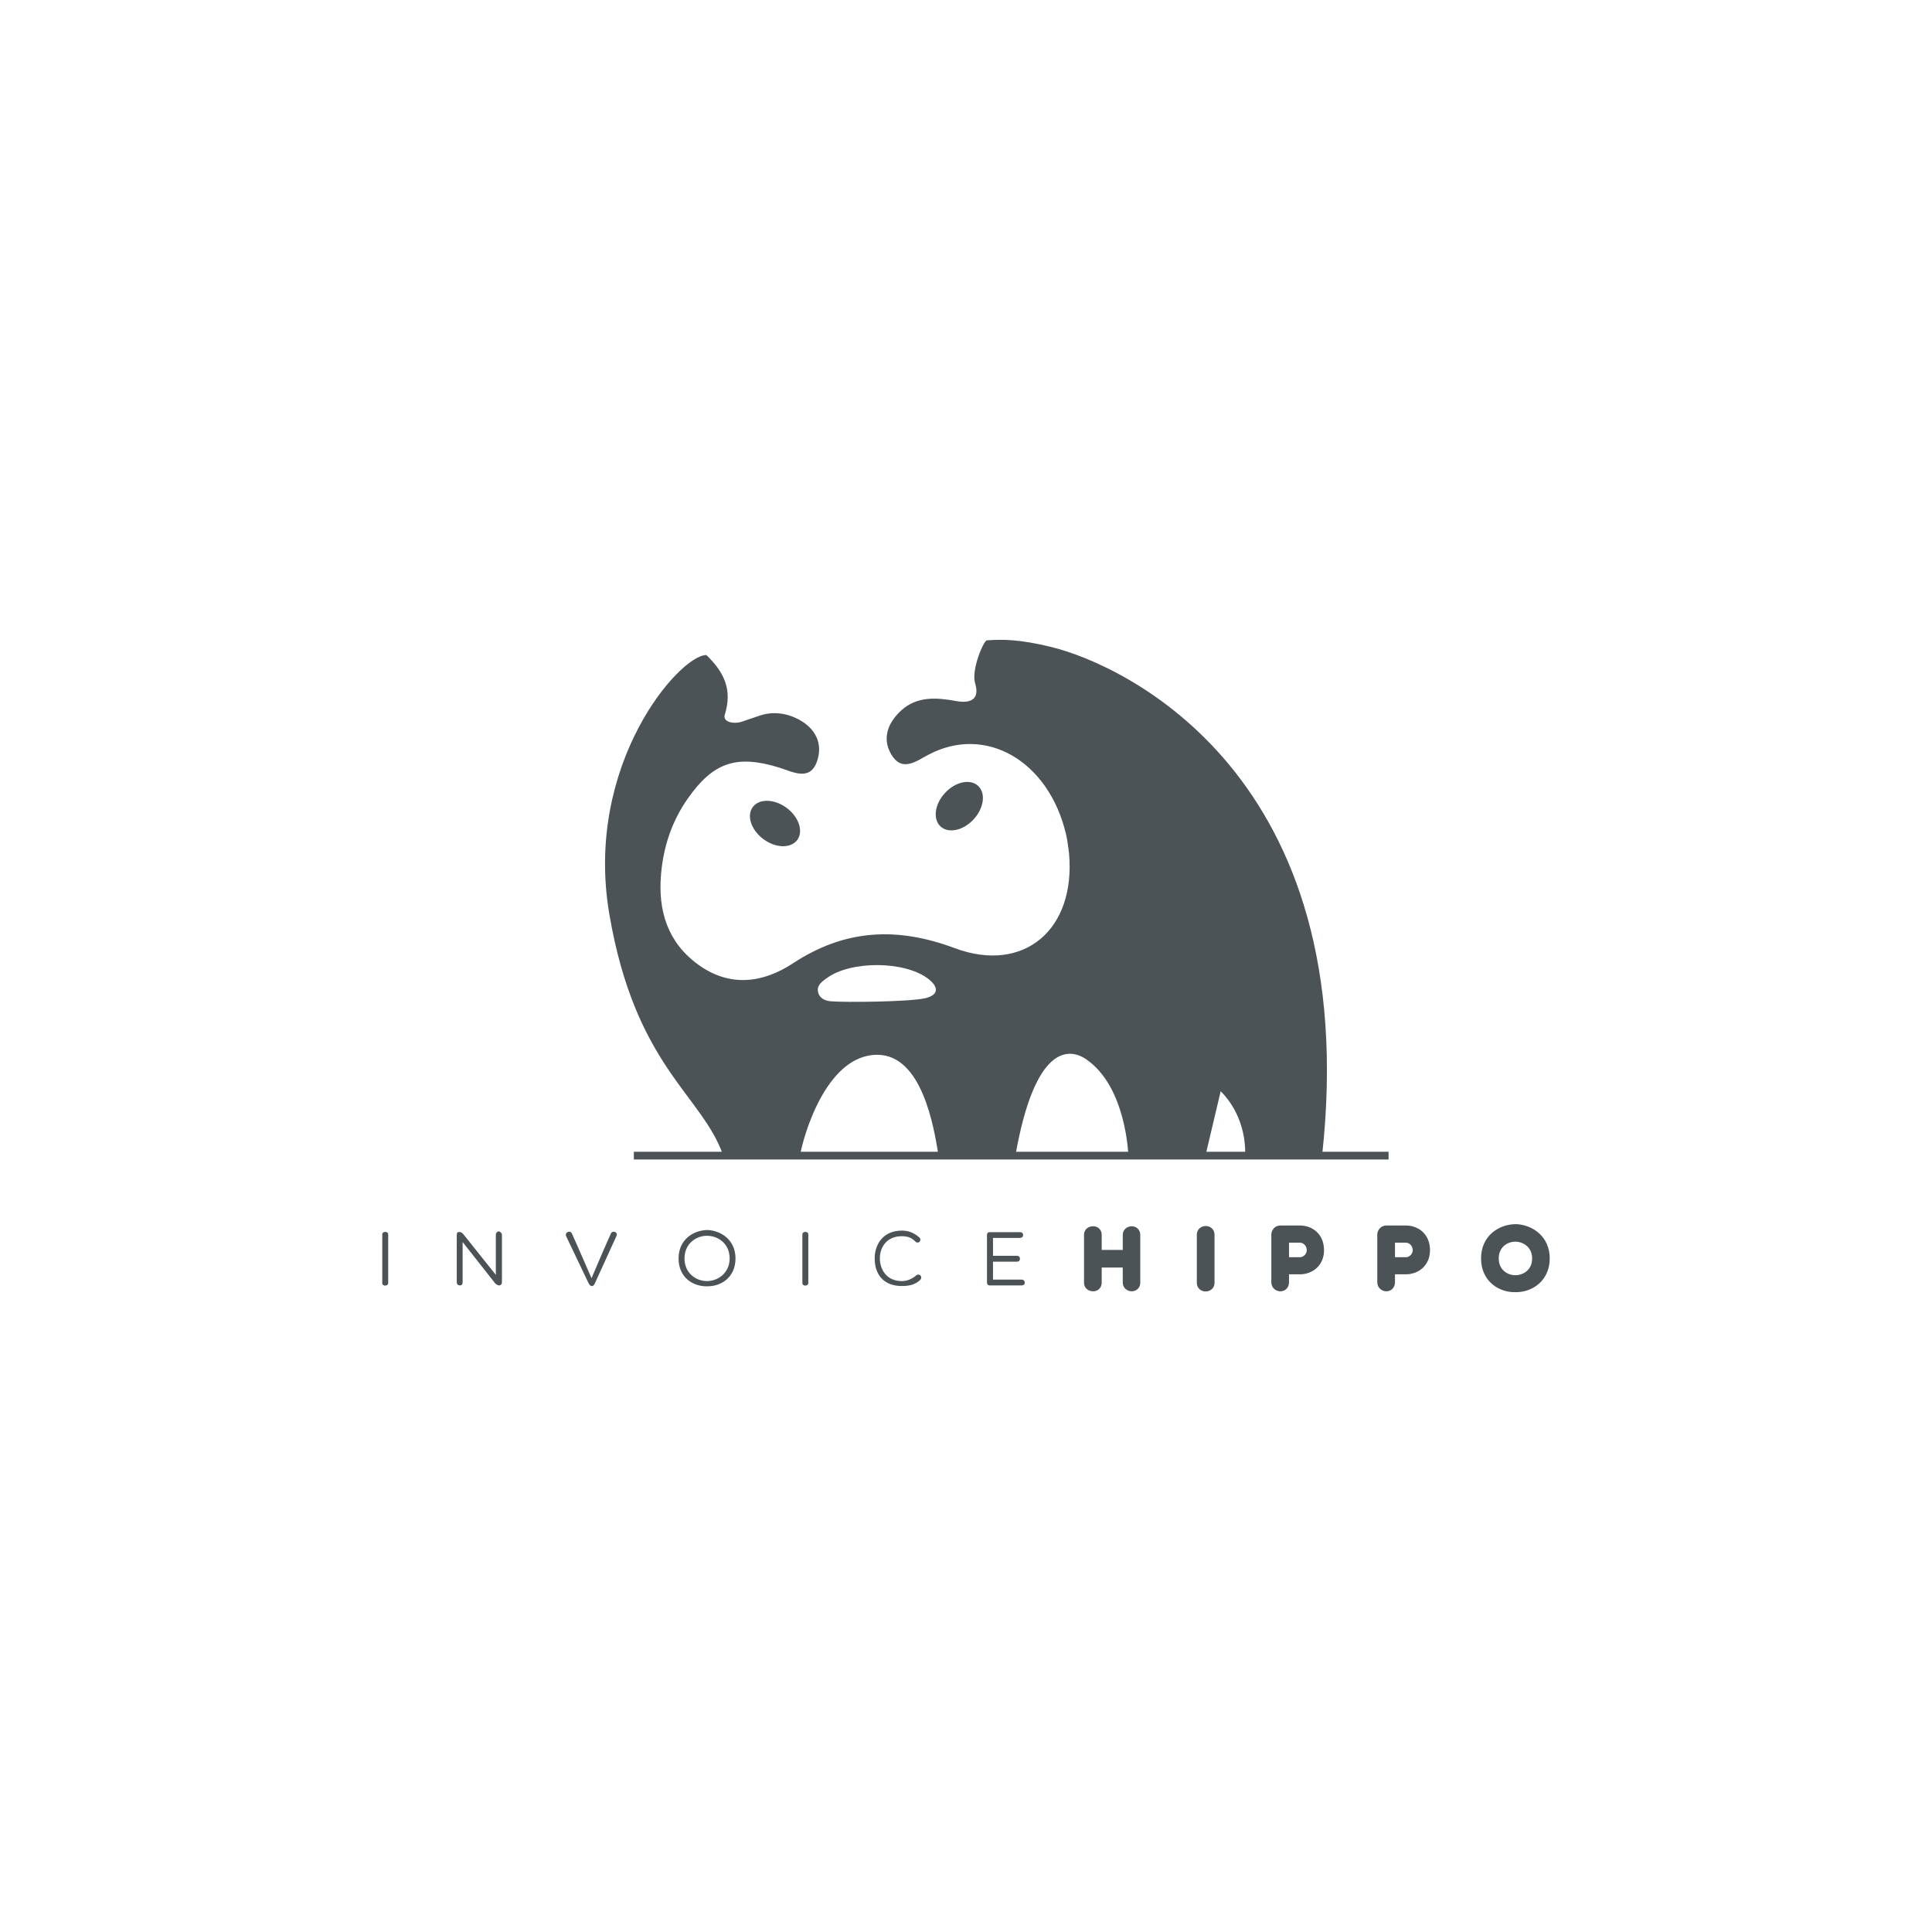 <?xml version="1.0" encoding="UTF-8"?>
<svg id="Layer_1" data-name="Layer 1" xmlns="http://www.w3.org/2000/svg" viewBox="0 0 2000 2000">
  <defs>
    <style>
      .cls-1 {
        stroke-width: 0px;
      }

      .cls-1, .cls-2 {
        fill: #4c5357;
      }

      .cls-2 {
        stroke-width: 6.76px;
      }

      .cls-2, .cls-3 {
        stroke: #4c5357;
        stroke-miterlimit: 10;
      }

      .cls-3 {
        fill: none;
        stroke-width: 8px;
      }
    </style>
  </defs>
  <g>
    <g>
      <ellipse class="cls-1" cx="993.08" cy="834.61" rx="28.63" ry="20.16" transform="translate(-293.93 997.01) rotate(-47.24)"/>
      <ellipse class="cls-1" cx="802.29" cy="852.54" rx="20.16" ry="28.63" transform="translate(-360.25 990.31) rotate(-53.5)"/>
    </g>
    <path class="cls-1" d="M1088.43,669.79c-33.56-8.2-51.12-8.04-66.87-6.88-3.32.25-16.31,30.46-12.13,44.34,5.1,16.95-4.75,21.18-19.86,18.44-20-3.64-40.15-5.19-56.54,9.69-13.56,12.31-20.33,28.74-10.45,45.51,11.08,18.81,25.61,7.23,38.6.36,59.21-31.3,124.45,6.34,142.36,82.33,1.82,7.71,2.5,15.69,3.08,19.46,7.36,79.66-47.08,125.1-118.42,98.43-59.99-22.42-113.88-19.38-167.24,15.69-31.52,20.72-65.47,24.85-97.75,1.71-31.95-22.91-42.28-55.85-38.87-94.27,2.52-28.43,11.16-54.32,27.49-77.72,26.37-37.76,50.71-45.98,94.85-32.24,14.7,4.57,32.71,14.91,39.65-8.23,5.84-19.47-4.54-34.96-22.92-43.32-12-5.46-24.9-6.57-37.79-2.01-5.62,1.99-11.34,3.71-16.94,5.76-8.62,3.16-20.82.83-18.37-7.03,7.86-25.25-.07-43.36-19.07-61.71-27.57-.29-126.95,112.91-100.48,268.2,26.83,157.37,95.68,186.88,117.74,249.37,17.28,1.46,79.79,0,79.79,0,2.56-16.28,26.01-103.75,79.79-103.75,46.63,0,58.81,75.56,63.37,103.75h79.79c20.05-113.45,55.1-111.42,73.1-99.15,41.59,28.35,43.67,99.16,43.67,99.16h80.02l26.17-110.72c-9.87-27.95-60.35,17.8-60.35,17.8,81.27,20.73,75.05,92.92,75.05,92.92h79.79c42.94-393.33-205.22-507.53-280.28-525.88ZM957.45,1033.43c-16.29,3.62-81.74,4.41-97.5,3.08-5.84-.49-12.04-3.16-13.18-10.08-1.14-6.9,4.32-10.35,9.15-13.9,24.94-18.33,80.84-17.8,104.84.64,12.19,9.37,10.12,17.27-3.31,20.25Z"/>
  </g>
  <line class="cls-3" x1="656.16" y1="1196.31" x2="1437.46" y2="1196.31"/>
  <g>
    <path class="cls-1" d="M398.74,1330.84c-.71,0-3.02-.2-3.02-2.81v-49.99c0-2.7,2.82-2.78,3.15-2.78.7,0,2.99.2,2.99,2.78v49.99c0,.9-.28,1.57-.86,2.06-.57.48-1.39.75-2.26.75h0Z"/>
    <path class="cls-1" d="M476.09,1330.67c-1.5,0-3.25-.88-3.25-3.34v-48.41c0-3.36.87-3.52,2.54-3.52,1.94,0,2.06.12,4.08,2.06l.14.13,33.68,42.14v-41.69c0-1.55,1.5-3.33,2.81-3.33,1.69,0,3.5,1.95,3.5,3.33v49.29c0,1.79-.65,2.72-2.36,3.34-1.83-.04-2.7-.39-4.67-2.2l-33.67-42.73v41.59c0,1.25-.37,3.34-2.81,3.34Z"/>
    <path class="cls-1" d="M612.71,1331.37c-1.25,0-2.52-1.14-3.48-3.12l-23.11-48.4c-.56-1.14-.55-2.18.03-3.11.65-1.04,1.9-1.74,3.11-1.74s2.08.63,2.76,1.87l7.75,17.5,12.57,28.84,12.35-28.88,7.74-17.47c.82-1.5,2-1.81,2.85-1.81,1.12,0,2.22.56,2.8,1.42.54.8.58,1.8.12,2.96l-22.35,48.99-.04.1c-.64,1.74-1.85,2.86-3.1,2.86h0Z"/>
    <path class="cls-1" d="M731.29,1331.58c-13.89,0-28.83-9.03-28.83-28.84s15.66-29.4,30.23-29.43c13.84.74,28.7,10.25,28.7,29.43s-14.4,28.81-28.63,28.81h-.12c-.45.02-.9.03-1.35.03h0ZM731.8,1279.27c-11.25,0-23.2,8.22-23.2,23.47s11.95,23.44,23.2,23.44,23.53-8.22,23.53-23.44-11.84-23.47-23.53-23.47Z"/>
    <path class="cls-1" d="M833.64,1330.84c-.71,0-3.03-.2-3.03-2.81v-49.99c0-2.7,2.83-2.78,3.15-2.78.7,0,3,.2,3,2.78v49.99c0,.9-.28,1.57-.86,2.06-.57.48-1.39.75-2.27.75h0Z"/>
    <path class="cls-1" d="M933.49,1331.28c-17.55,0-28.03-10.7-28.03-28.63,0-14.3,8.67-28.73,28.03-28.73,7,0,12.47,2.13,18.28,7.14.56.52.94,1.37.97,2.26.02.83-.27,1.62-.82,2.23-.69.58-1.45.7-1.98.7-.87,0-1.7-.34-2.28-.92-3.78-3.97-7.9-5.61-14.17-5.61-15.66,0-22.67,11.51-22.67,22.93s7.01,23.53,22.67,23.53c5.48,0,10.79-2.15,15.36-6.21.48-.35,1.04-.53,1.67-.53,1.15,0,2.11.58,2.52,1.12.6.83,1.36,2.61-.71,4.68-5.72,5.31-12.74,6.04-18.84,6.04Z"/>
    <path class="cls-1" d="M1024.44,1330.67c-1.58,0-2.72-1.14-2.72-2.72v-49.73c0-1.63,1.09-2.72,2.72-2.72h31.43c3.11,0,3.27,2.45,3.27,2.94,0,1.4-.86,3.03-3.27,3.03h-27.92v18.54h24.77c2.99,0,3.14,2.52,3.14,3.03s-.15,3.03-3.14,3.03h-24.77v18.54h29.4c2.76,0,3.5,2,3.5,3.19,0,.77-.27,1.46-.75,1.95-.6.6-1.55.92-2.75.92h-32.92Z"/>
    <path class="cls-2" d="M1171.6,1272.8c-3.15,0-5.95,2.27-5.95,5.42v19.08h-28.54v-19.08c0-3.15-2.29-5.42-5.34-5.42-3.94,0-6.22,2.27-6.22,5.42v49.73c0,3.06,2.29,5.42,6.22,5.42,3.06,0,5.34-2.37,5.34-5.42v-19.18h28.54v19.18c0,3.06,2.8,5.42,5.95,5.42s5.42-2.37,5.42-5.42v-49.73c0-3.15-2.37-5.42-5.42-5.42Z"/>
    <path class="cls-2" d="M1242.33,1278.04v49.99c0,7.44,11.55,7.26,11.55,0v-49.99c0-7.44-11.55-7.18-11.55,0Z"/>
    <path class="cls-2" d="M1345.62,1272.01h-20.22c-3.68,0-5.95,3.15-5.95,6.03v49.29c0,3.85,3.06,6.05,5.95,6.05,3.15,0,5.6-2.19,5.6-6.05v-11.55h14.62c11.39,0,21.63-7.71,21.63-21.53,0-14.62-10.24-22.24-21.63-22.24ZM1345.62,1304.84h-14.62v-21.8h14.62c5.87,0,10.51,5.09,10.51,11.21,0,5.42-4.64,10.59-10.51,10.59Z"/>
    <path class="cls-2" d="M1455.32,1272.01h-20.22c-3.68,0-5.96,3.15-5.96,6.03v49.29c0,3.85,3.07,6.05,5.96,6.05,3.14,0,5.6-2.19,5.6-6.05v-11.55h14.62c11.38,0,21.63-7.71,21.63-21.53,0-14.62-10.25-22.24-21.63-22.24ZM1455.32,1304.84h-14.62v-21.8h14.62c5.86,0,10.5,5.09,10.5,11.21,0,5.42-4.64,10.59-10.5,10.59Z"/>
    <path class="cls-2" d="M1569.56,1270.6c-16.2,0-33,10.59-33,32.14s16.8,32.2,33,31.52c15.31,0,31.34-10.78,31.34-31.52s-16.03-31.35-31.34-32.14ZM1568.6,1323.48c-9.81,0-20.49-6.99-20.49-20.74s10.69-20.76,20.49-20.76,20.83,6.93,20.83,20.76-10.77,20.74-20.83,20.74Z"/>
  </g>
</svg>